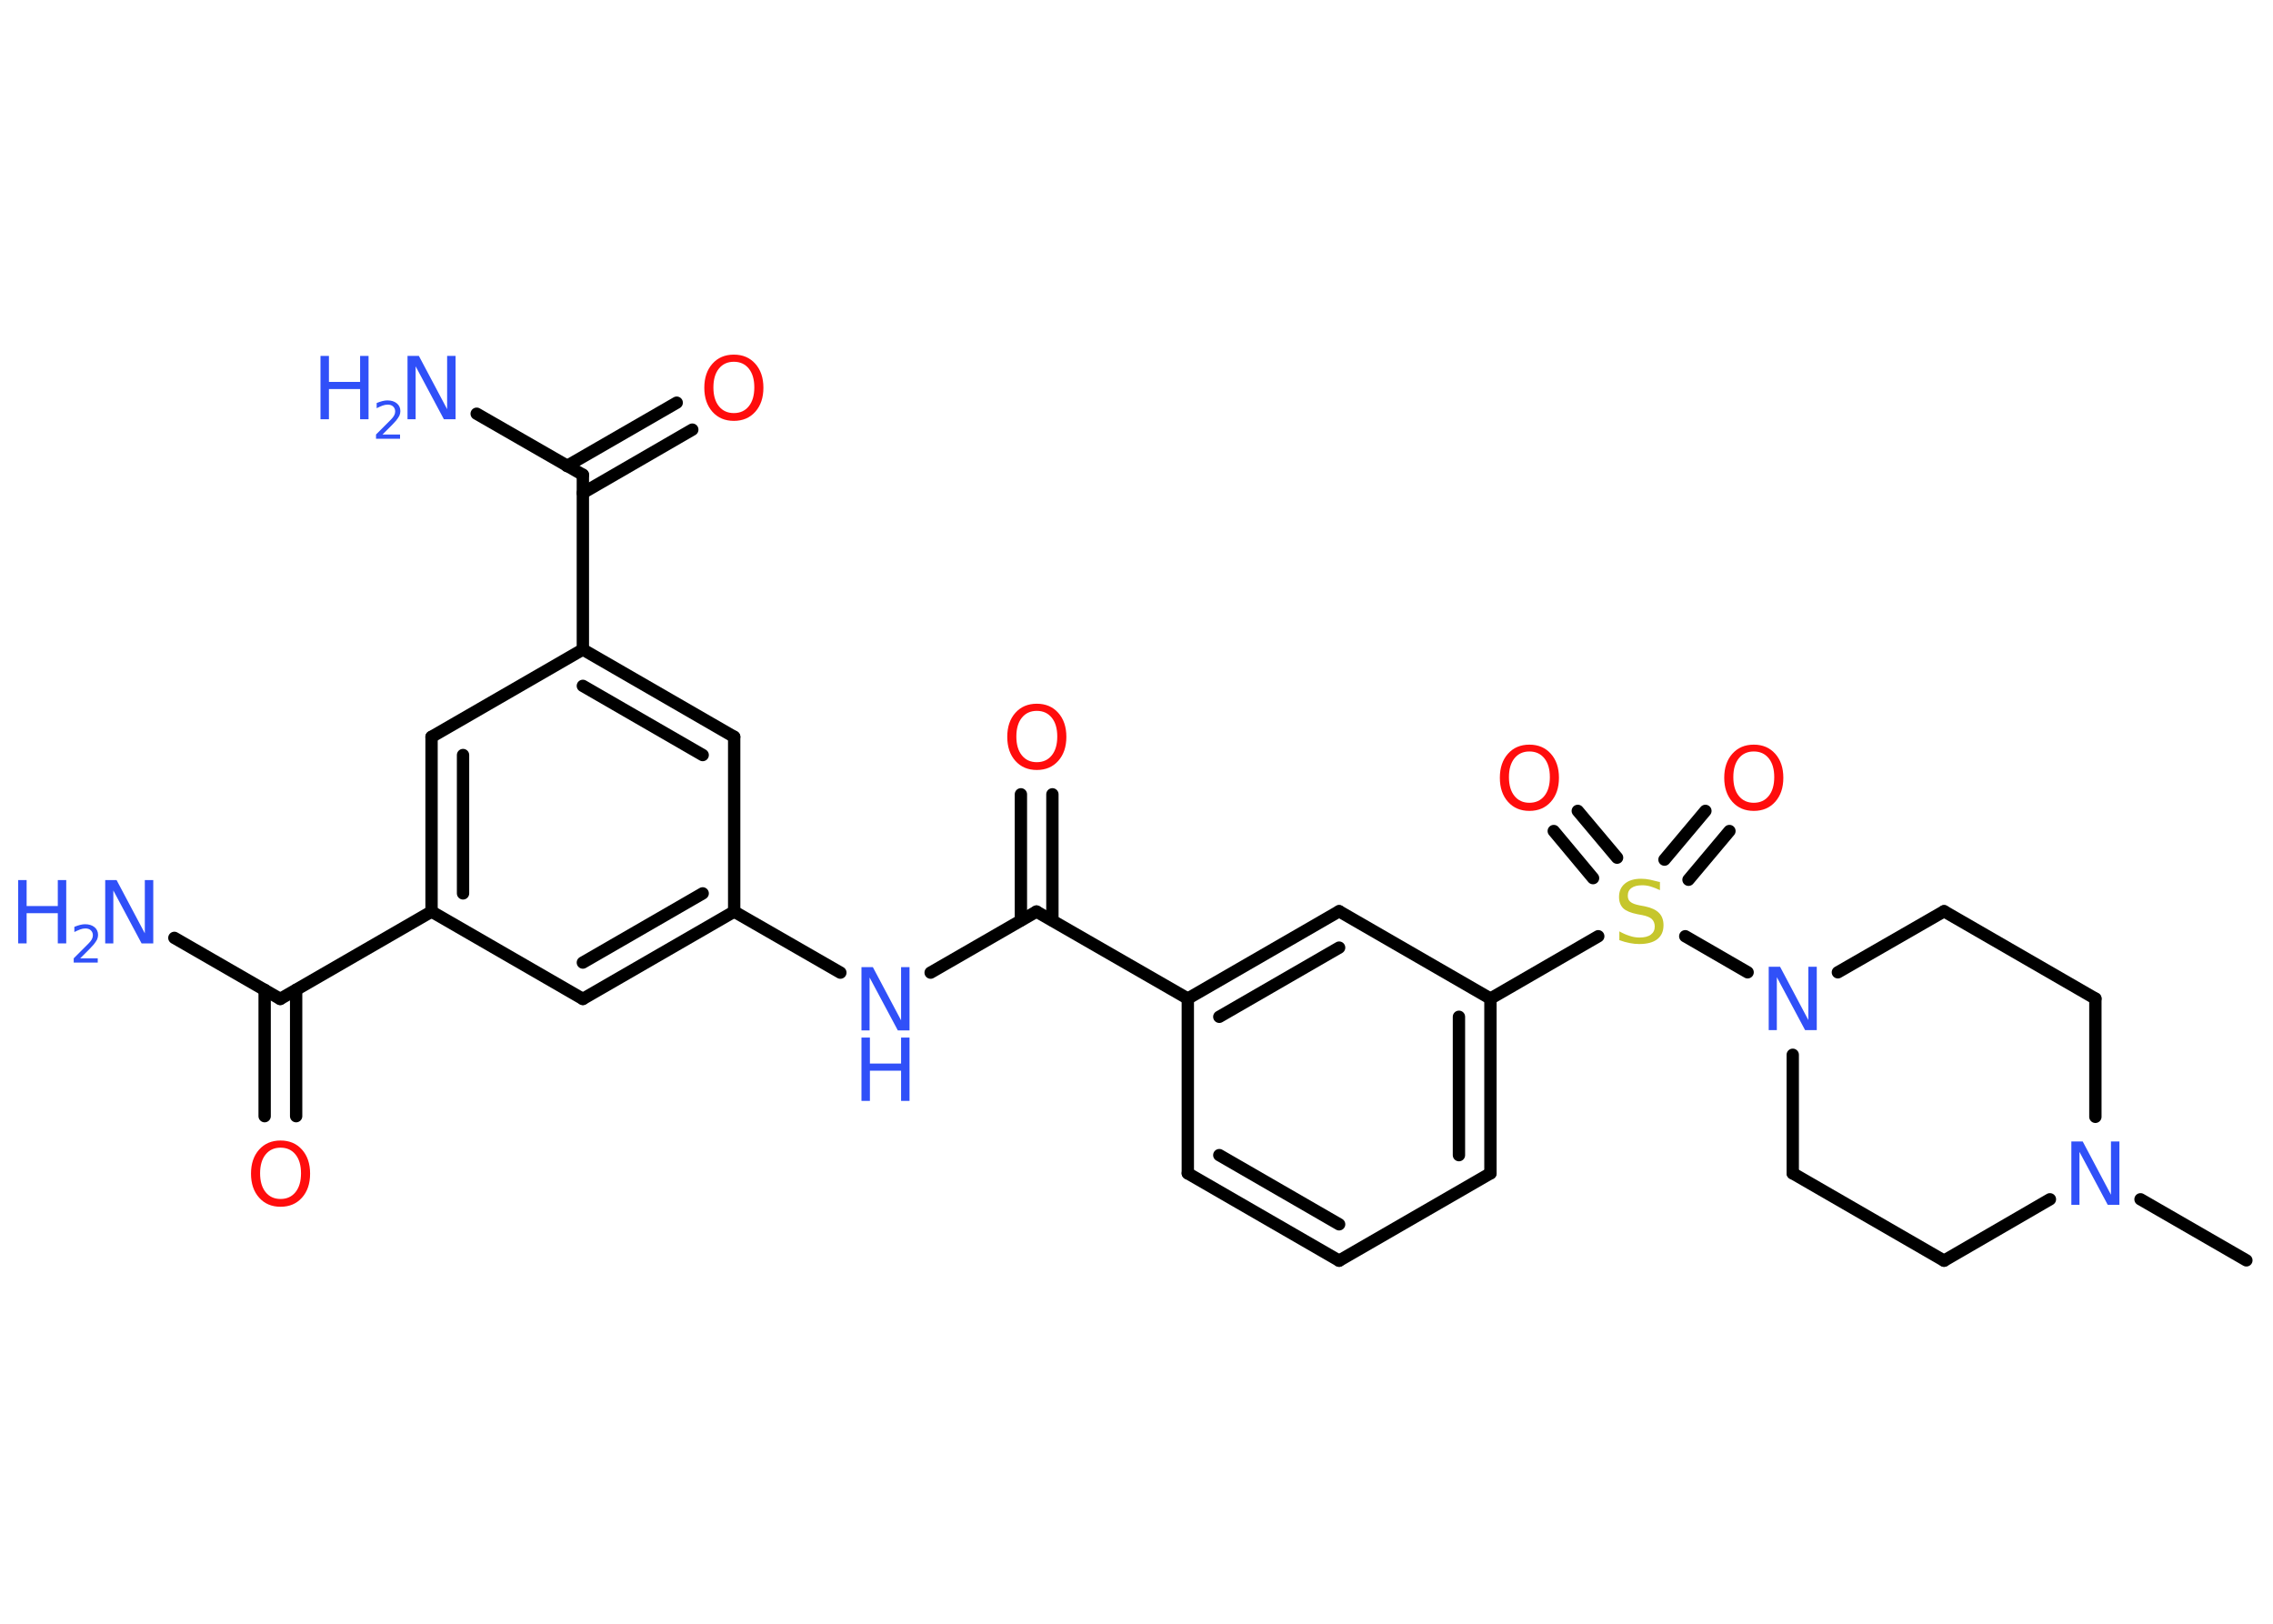 <?xml version='1.0' encoding='UTF-8'?>
<!DOCTYPE svg PUBLIC "-//W3C//DTD SVG 1.1//EN" "http://www.w3.org/Graphics/SVG/1.1/DTD/svg11.dtd">
<svg version='1.2' xmlns='http://www.w3.org/2000/svg' xmlns:xlink='http://www.w3.org/1999/xlink' width='70.0mm' height='50.0mm' viewBox='0 0 70.0 50.0'>
  <desc>Generated by the Chemistry Development Kit (http://github.com/cdk)</desc>
  <g stroke-linecap='round' stroke-linejoin='round' stroke='#000000' stroke-width='.38' fill='#3050F8'>
    <rect x='.0' y='.0' width='70.0' height='50.0' fill='#FFFFFF' stroke='none'/>
    <g id='mol1' class='mol'>
      <line id='mol1bnd1' class='bond' x1='69.18' y1='38.81' x2='65.92' y2='36.93'/>
      <line id='mol1bnd2' class='bond' x1='63.13' y1='36.93' x2='59.87' y2='38.82'/>
      <line id='mol1bnd3' class='bond' x1='59.87' y1='38.82' x2='55.21' y2='36.13'/>
      <line id='mol1bnd4' class='bond' x1='55.21' y1='36.13' x2='55.21' y2='32.48'/>
      <line id='mol1bnd5' class='bond' x1='53.82' y1='29.94' x2='51.9' y2='28.83'/>
      <g id='mol1bnd6' class='bond'>
        <line x1='51.26' y1='26.47' x2='52.52' y2='24.97'/>
        <line x1='52.0' y1='27.09' x2='53.26' y2='25.59'/>
      </g>
      <g id='mol1bnd7' class='bond'>
        <line x1='49.06' y1='27.04' x2='47.85' y2='25.59'/>
        <line x1='49.8' y1='26.41' x2='48.59' y2='24.97'/>
      </g>
      <line id='mol1bnd8' class='bond' x1='49.22' y1='28.83' x2='45.9' y2='30.75'/>
      <g id='mol1bnd9' class='bond'>
        <line x1='45.9' y1='36.13' x2='45.9' y2='30.75'/>
        <line x1='44.93' y1='35.57' x2='44.93' y2='31.31'/>
      </g>
      <line id='mol1bnd10' class='bond' x1='45.9' y1='36.13' x2='41.24' y2='38.82'/>
      <g id='mol1bnd11' class='bond'>
        <line x1='36.58' y1='36.13' x2='41.24' y2='38.82'/>
        <line x1='37.55' y1='35.57' x2='41.24' y2='37.7'/>
      </g>
      <line id='mol1bnd12' class='bond' x1='36.58' y1='36.13' x2='36.58' y2='30.75'/>
      <line id='mol1bnd13' class='bond' x1='36.58' y1='30.75' x2='31.92' y2='28.07'/>
      <g id='mol1bnd14' class='bond'>
        <line x1='31.44' y1='28.34' x2='31.44' y2='24.46'/>
        <line x1='32.41' y1='28.34' x2='32.41' y2='24.46'/>
      </g>
      <line id='mol1bnd15' class='bond' x1='31.92' y1='28.07' x2='28.66' y2='29.95'/>
      <line id='mol1bnd16' class='bond' x1='25.88' y1='29.95' x2='22.61' y2='28.07'/>
      <g id='mol1bnd17' class='bond'>
        <line x1='17.95' y1='30.76' x2='22.61' y2='28.07'/>
        <line x1='17.95' y1='29.64' x2='21.64' y2='27.51'/>
      </g>
      <line id='mol1bnd18' class='bond' x1='17.95' y1='30.76' x2='13.29' y2='28.07'/>
      <line id='mol1bnd19' class='bond' x1='13.29' y1='28.07' x2='8.63' y2='30.76'/>
      <line id='mol1bnd20' class='bond' x1='8.63' y1='30.76' x2='5.37' y2='28.88'/>
      <g id='mol1bnd21' class='bond'>
        <line x1='9.12' y1='30.48' x2='9.12' y2='34.37'/>
        <line x1='8.15' y1='30.48' x2='8.15' y2='34.37'/>
      </g>
      <g id='mol1bnd22' class='bond'>
        <line x1='13.29' y1='22.69' x2='13.29' y2='28.07'/>
        <line x1='14.26' y1='23.25' x2='14.26' y2='27.51'/>
      </g>
      <line id='mol1bnd23' class='bond' x1='13.29' y1='22.69' x2='17.95' y2='20.0'/>
      <line id='mol1bnd24' class='bond' x1='17.95' y1='20.0' x2='17.95' y2='14.62'/>
      <line id='mol1bnd25' class='bond' x1='17.95' y1='14.62' x2='14.68' y2='12.74'/>
      <g id='mol1bnd26' class='bond'>
        <line x1='17.46' y1='14.35' x2='20.84' y2='12.4'/>
        <line x1='17.95' y1='15.18' x2='21.32' y2='13.23'/>
      </g>
      <g id='mol1bnd27' class='bond'>
        <line x1='22.61' y1='22.69' x2='17.95' y2='20.0'/>
        <line x1='21.64' y1='23.25' x2='17.95' y2='21.12'/>
      </g>
      <line id='mol1bnd28' class='bond' x1='22.61' y1='28.07' x2='22.61' y2='22.69'/>
      <g id='mol1bnd29' class='bond'>
        <line x1='41.24' y1='28.06' x2='36.58' y2='30.75'/>
        <line x1='41.24' y1='29.18' x2='37.55' y2='31.31'/>
      </g>
      <line id='mol1bnd30' class='bond' x1='45.9' y1='30.75' x2='41.24' y2='28.06'/>
      <line id='mol1bnd31' class='bond' x1='56.6' y1='29.94' x2='59.87' y2='28.06'/>
      <line id='mol1bnd32' class='bond' x1='59.87' y1='28.06' x2='64.53' y2='30.75'/>
      <line id='mol1bnd33' class='bond' x1='64.53' y1='34.39' x2='64.53' y2='30.75'/>
      <path id='mol1atm2' class='atom' d='M63.79 35.15h.35l.87 1.64v-1.64h.26v1.95h-.36l-.87 -1.63v1.63h-.25v-1.95z' stroke='none'/>
      <path id='mol1atm5' class='atom' d='M54.47 29.77h.35l.87 1.64v-1.64h.26v1.95h-.36l-.87 -1.63v1.63h-.25v-1.95z' stroke='none'/>
      <path id='mol1atm6' class='atom' d='M51.12 27.15v.26q-.15 -.07 -.28 -.11q-.13 -.04 -.26 -.04q-.22 .0 -.33 .08q-.12 .08 -.12 .24q.0 .13 .08 .19q.08 .07 .29 .11l.16 .03q.29 .06 .43 .2q.14 .14 .14 .38q.0 .28 -.19 .43q-.19 .15 -.56 .15q-.14 .0 -.29 -.03q-.16 -.03 -.32 -.09v-.27q.16 .09 .32 .14q.15 .05 .3 .05q.23 .0 .35 -.09q.12 -.09 .12 -.25q.0 -.14 -.09 -.23q-.09 -.08 -.29 -.12l-.16 -.03q-.3 -.06 -.43 -.18q-.13 -.13 -.13 -.35q.0 -.26 .18 -.41q.18 -.15 .5 -.15q.14 .0 .28 .03q.14 .03 .29 .07z' stroke='none' fill='#C6C62C'/>
      <path id='mol1atm7' class='atom' d='M54.01 23.14q-.29 .0 -.46 .21q-.17 .21 -.17 .58q.0 .37 .17 .58q.17 .21 .46 .21q.29 .0 .46 -.21q.17 -.21 .17 -.58q.0 -.37 -.17 -.58q-.17 -.21 -.46 -.21zM54.01 22.93q.41 .0 .66 .28q.25 .28 .25 .74q.0 .46 -.25 .74q-.25 .28 -.66 .28q-.41 .0 -.66 -.28q-.25 -.28 -.25 -.74q.0 -.46 .25 -.74q.25 -.28 .66 -.28z' stroke='none' fill='#FF0D0D'/>
      <path id='mol1atm8' class='atom' d='M47.1 23.14q-.29 .0 -.46 .21q-.17 .21 -.17 .58q.0 .37 .17 .58q.17 .21 .46 .21q.29 .0 .46 -.21q.17 -.21 .17 -.58q.0 -.37 -.17 -.58q-.17 -.21 -.46 -.21zM47.1 22.93q.41 .0 .66 .28q.25 .28 .25 .74q.0 .46 -.25 .74q-.25 .28 -.66 .28q-.41 .0 -.66 -.28q-.25 -.28 -.25 -.74q.0 -.46 .25 -.74q.25 -.28 .66 -.28z' stroke='none' fill='#FF0D0D'/>
      <path id='mol1atm15' class='atom' d='M31.93 21.89q-.29 .0 -.46 .21q-.17 .21 -.17 .58q.0 .37 .17 .58q.17 .21 .46 .21q.29 .0 .46 -.21q.17 -.21 .17 -.58q.0 -.37 -.17 -.58q-.17 -.21 -.46 -.21zM31.93 21.67q.41 .0 .66 .28q.25 .28 .25 .74q.0 .46 -.25 .74q-.25 .28 -.66 .28q-.41 .0 -.66 -.28q-.25 -.28 -.25 -.74q.0 -.46 .25 -.74q.25 -.28 .66 -.28z' stroke='none' fill='#FF0D0D'/>
      <g id='mol1atm16' class='atom'>
        <path d='M26.53 29.78h.35l.87 1.64v-1.64h.26v1.95h-.36l-.87 -1.63v1.63h-.25v-1.95z' stroke='none'/>
        <path d='M26.53 31.95h.26v.8h.96v-.8h.26v1.95h-.26v-.93h-.96v.93h-.26v-1.95z' stroke='none'/>
      </g>
      <g id='mol1atm21' class='atom'>
        <path d='M3.24 27.1h.35l.87 1.64v-1.64h.26v1.95h-.36l-.87 -1.63v1.63h-.25v-1.95z' stroke='none'/>
        <path d='M.56 27.1h.26v.8h.96v-.8h.26v1.95h-.26v-.93h-.96v.93h-.26v-1.95z' stroke='none'/>
        <path d='M2.46 29.51h.55v.13h-.74v-.13q.09 -.09 .25 -.25q.16 -.16 .2 -.2q.08 -.08 .11 -.14q.03 -.06 .03 -.12q.0 -.09 -.06 -.15q-.06 -.06 -.17 -.06q-.08 .0 -.16 .03q-.08 .03 -.18 .08v-.16q.1 -.04 .18 -.06q.08 -.02 .15 -.02q.18 .0 .29 .09q.11 .09 .11 .24q.0 .07 -.03 .14q-.03 .06 -.1 .15q-.02 .02 -.12 .13q-.11 .11 -.3 .3z' stroke='none'/>
      </g>
      <path id='mol1atm22' class='atom' d='M8.64 35.34q-.29 .0 -.46 .21q-.17 .21 -.17 .58q.0 .37 .17 .58q.17 .21 .46 .21q.29 .0 .46 -.21q.17 -.21 .17 -.58q.0 -.37 -.17 -.58q-.17 -.21 -.46 -.21zM8.64 35.12q.41 .0 .66 .28q.25 .28 .25 .74q.0 .46 -.25 .74q-.25 .28 -.66 .28q-.41 .0 -.66 -.28q-.25 -.28 -.25 -.74q.0 -.46 .25 -.74q.25 -.28 .66 -.28z' stroke='none' fill='#FF0D0D'/>
      <g id='mol1atm26' class='atom'>
        <path d='M12.55 10.96h.35l.87 1.64v-1.64h.26v1.95h-.36l-.87 -1.63v1.63h-.25v-1.95z' stroke='none'/>
        <path d='M9.87 10.96h.26v.8h.96v-.8h.26v1.95h-.26v-.93h-.96v.93h-.26v-1.95z' stroke='none'/>
        <path d='M11.77 13.38h.55v.13h-.74v-.13q.09 -.09 .25 -.25q.16 -.16 .2 -.2q.08 -.08 .11 -.14q.03 -.06 .03 -.12q.0 -.09 -.06 -.15q-.06 -.06 -.17 -.06q-.08 .0 -.16 .03q-.08 .03 -.18 .08v-.16q.1 -.04 .18 -.06q.08 -.02 .15 -.02q.18 .0 .29 .09q.11 .09 .11 .24q.0 .07 -.03 .14q-.03 .06 -.1 .15q-.02 .02 -.12 .13q-.11 .11 -.3 .3z' stroke='none'/>
      </g>
      <path id='mol1atm27' class='atom' d='M22.6 11.14q-.29 .0 -.46 .21q-.17 .21 -.17 .58q.0 .37 .17 .58q.17 .21 .46 .21q.29 .0 .46 -.21q.17 -.21 .17 -.58q.0 -.37 -.17 -.58q-.17 -.21 -.46 -.21zM22.6 10.92q.41 .0 .66 .28q.25 .28 .25 .74q.0 .46 -.25 .74q-.25 .28 -.66 .28q-.41 .0 -.66 -.28q-.25 -.28 -.25 -.74q.0 -.46 .25 -.74q.25 -.28 .66 -.28z' stroke='none' fill='#FF0D0D'/>
    </g>
  </g>
</svg>
